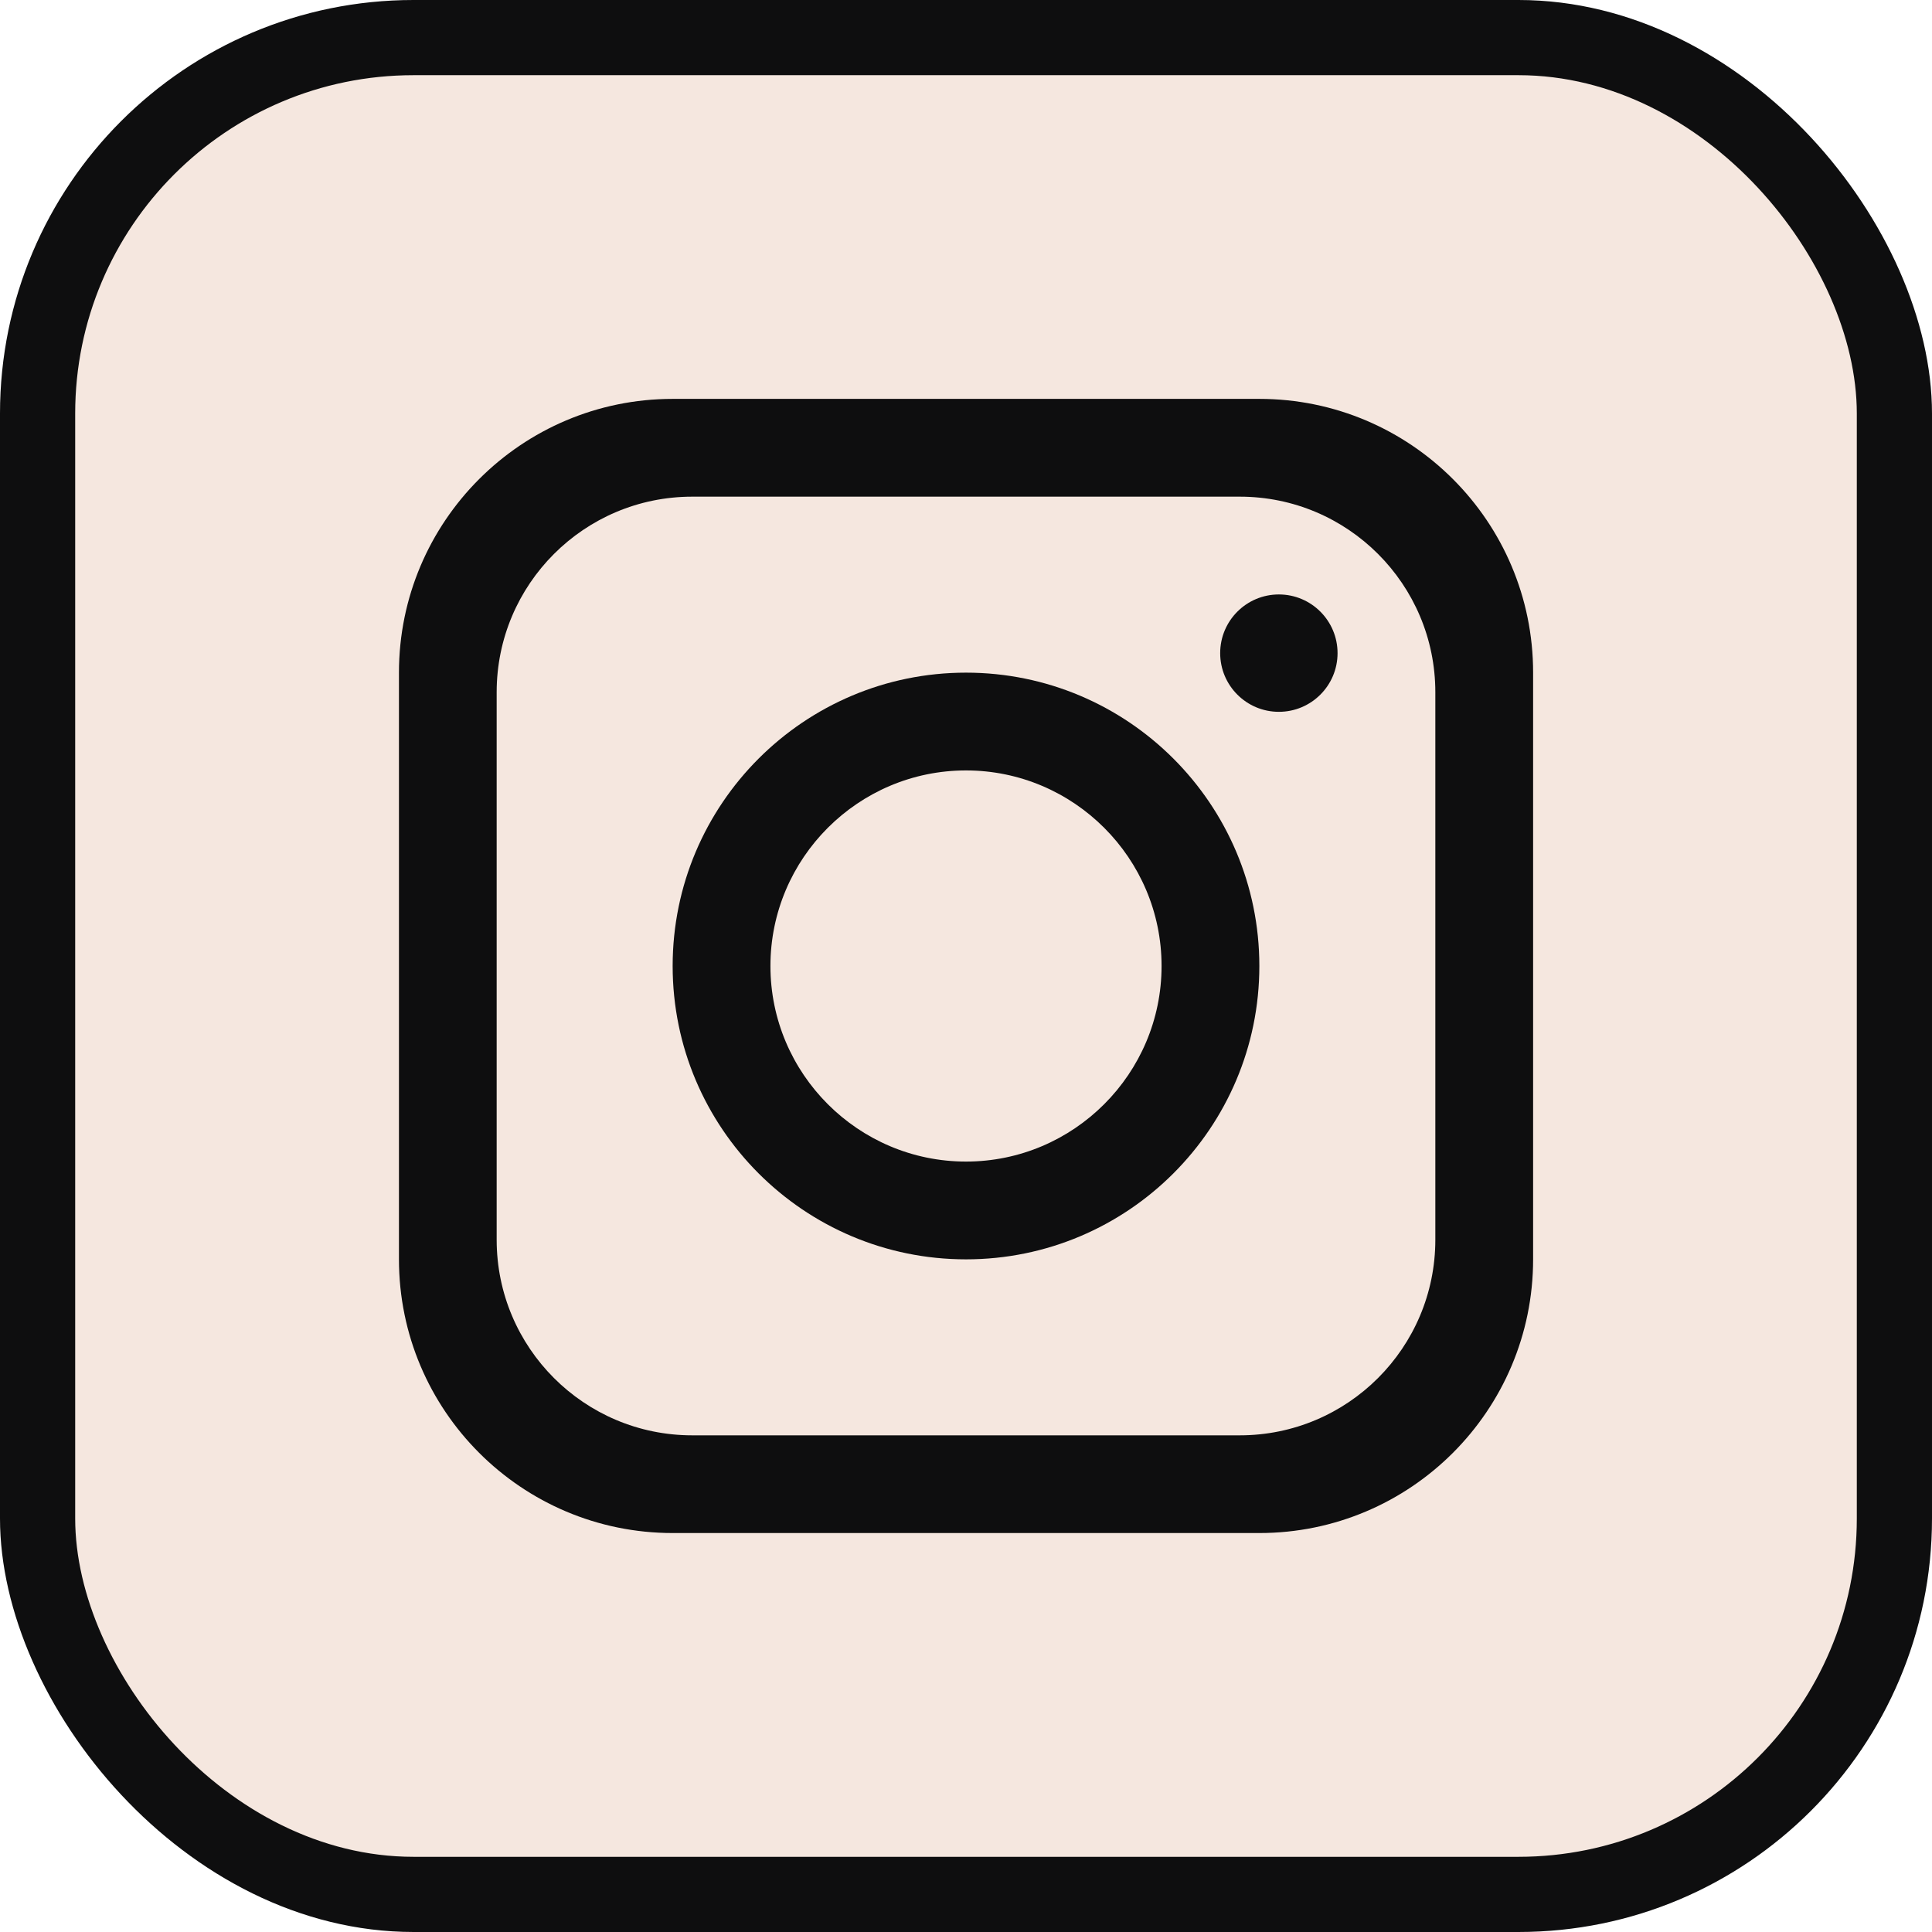 <?xml version="1.0" encoding="UTF-8"?>
<svg id="Layer_1" xmlns="http://www.w3.org/2000/svg" viewBox="0 0 269.3 269.3">
  <defs>
    <style>
      .cls-1 {
        fill: #0e0e0f;
      }

      .cls-2 {
        fill: #f5e7df;
      }
    </style>
  </defs>
  <rect class="cls-1" width="269.3" height="269.3" rx="57.64" ry="57.64"/>
  <rect class="cls-2" x="10.48" y="10.48" width="248.34" height="248.34" rx="47.16" ry="47.16"/>
  <path class="cls-1" d="M175.54,55.6h-81.77c-21.07,0-38.16,17.09-38.16,38.16v81.77c0,21.07,17.09,38.16,38.16,38.16h81.77c21.07,0,38.16-17.09,38.16-38.16v-81.77c0-21.07-17.09-38.16-38.16-38.16ZM200.07,172.81c0,15.05-12.21,27.26-27.26,27.26h-76.32c-15.05,0-27.26-12.21-27.26-27.26v-76.32c0-15.05,12.21-27.26,27.26-27.26h76.32c15.05,0,27.26,12.21,27.26,27.26v76.32Z"/>
  <path class="cls-1" d="M134.65,93.76c-22.57,0-40.89,18.32-40.89,40.89s18.32,40.89,40.89,40.89,40.89-18.32,40.89-40.89-18.32-40.89-40.89-40.89ZM134.65,161.91c-15.02,0-27.26-12.24-27.26-27.26s12.24-27.26,27.26-27.26,27.26,12.24,27.26,27.26-12.24,27.26-27.26,27.26Z"/>
  <circle class="cls-1" cx="178.26" cy="91.04" r="8.18"/>
</svg>